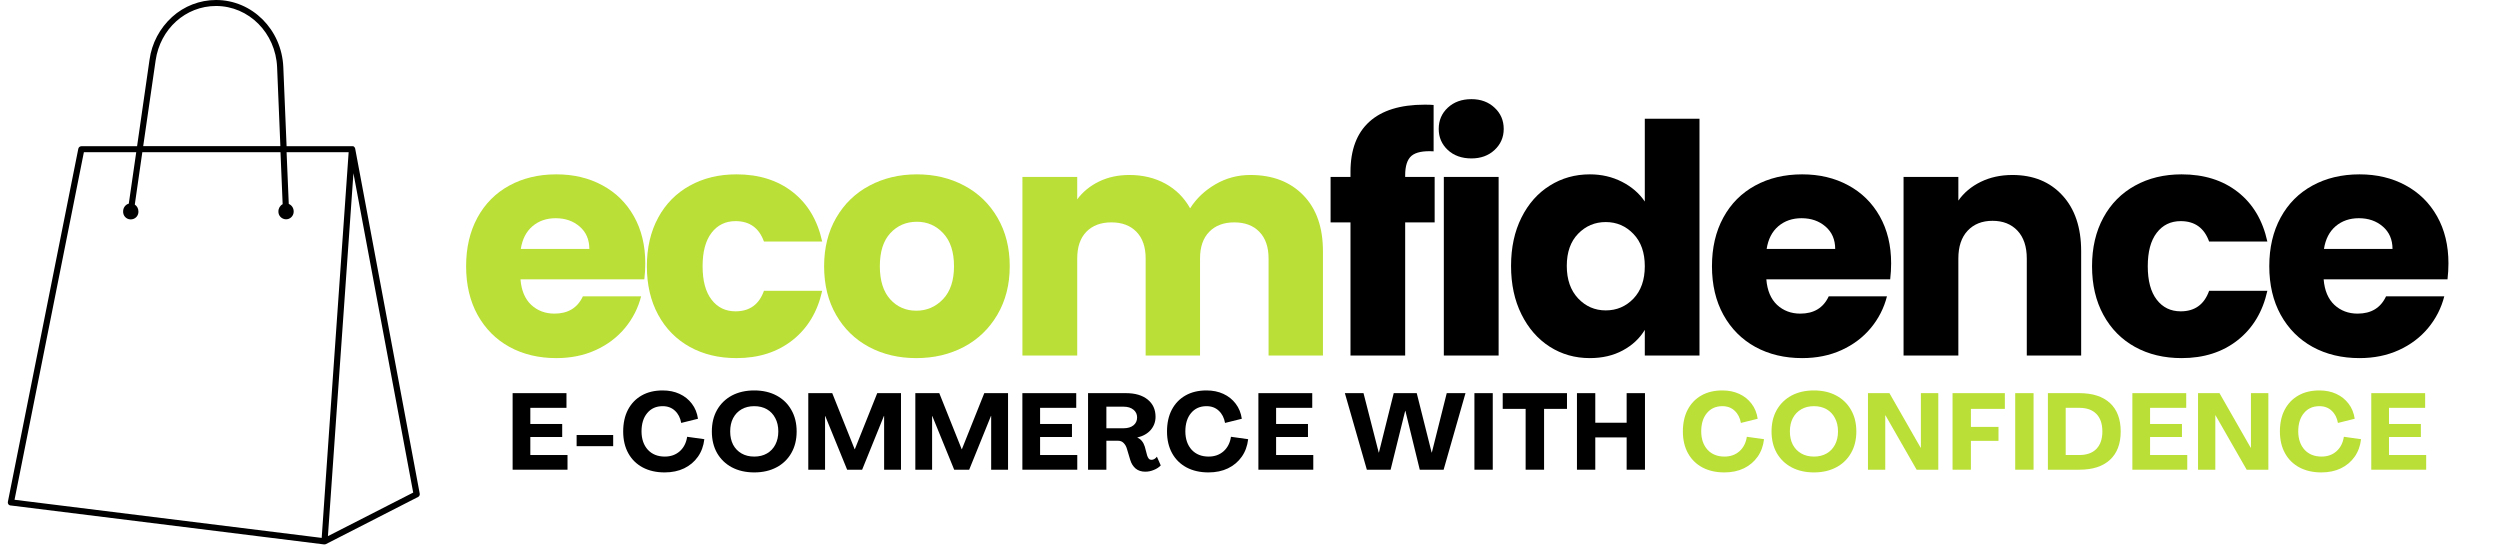 <svg xmlns="http://www.w3.org/2000/svg" xmlns:xlink="http://www.w3.org/1999/xlink" width="500" zoomAndPan="magnify" viewBox="0 0 375 82.5" height="110" preserveAspectRatio="xMidYMid meet" version="1.0"><defs><g/><clipPath id="e07748bf2b"><path d="M 1.129 0 L 62.996 0 L 62.996 81.664 L 1.129 81.664 Z M 1.129 0 " clip-rule="nonzero"/></clipPath></defs><g clip-path="url(#e07748bf2b)"><path fill="#000000" d="M 62.961 74.051 L 53.277 22.293 C 53.277 22.277 53.277 22.262 53.262 22.246 C 53.262 22.23 53.262 22.23 53.246 22.211 C 53.227 22.195 53.227 22.164 53.211 22.148 C 53.211 22.148 53.211 22.129 53.211 22.129 C 53.195 22.098 53.18 22.082 53.164 22.066 C 53.164 22.066 53.145 22.066 53.145 22.051 C 53.129 22.031 53.113 22.016 53.098 22 L 53.082 21.984 C 53.062 21.969 53.047 21.949 53.016 21.949 L 53 21.949 C 52.984 21.934 52.949 21.934 52.934 21.934 L 52.918 21.934 C 52.902 21.934 52.867 21.934 52.852 21.934 L 42.988 21.934 L 42.496 10.062 C 42.254 4.426 37.82 0 32.406 0 C 29.969 0 27.613 0.914 25.812 2.547 C 23.965 4.23 22.773 6.484 22.43 8.949 L 20.562 21.934 L 12.207 21.934 C 11.992 21.934 11.797 22.082 11.746 22.309 L 1.18 75.277 C 1.133 75.523 1.277 75.766 1.523 75.816 C 1.539 75.816 1.559 75.816 1.574 75.816 L 48.617 81.664 L 48.664 81.664 C 48.695 81.664 48.73 81.664 48.762 81.645 L 48.797 81.645 C 48.828 81.645 48.844 81.629 48.879 81.613 L 48.895 81.613 L 62.715 74.543 C 62.895 74.461 62.992 74.246 62.961 74.051 Z M 23.344 9.066 C 24.031 4.328 27.844 0.898 32.406 0.898 C 37.328 0.898 41.352 4.949 41.566 10.094 L 42.055 21.918 L 21.48 21.918 Z M 12.582 22.832 L 20.434 22.832 L 19.32 30.543 C 18.812 30.688 18.469 31.164 18.469 31.703 C 18.438 32.34 18.91 32.879 19.551 32.91 C 20.188 32.941 20.727 32.469 20.762 31.832 C 20.762 31.781 20.762 31.75 20.762 31.703 C 20.762 31.293 20.562 30.918 20.219 30.688 L 21.348 22.832 L 42.074 22.832 L 42.398 30.625 C 42.008 30.836 41.762 31.246 41.762 31.703 C 41.73 32.34 42.234 32.859 42.859 32.895 C 43.496 32.926 44.02 32.422 44.051 31.801 C 44.051 31.766 44.051 31.734 44.051 31.703 C 44.051 31.211 43.758 30.77 43.316 30.59 L 42.988 22.832 L 52.297 22.832 L 49.418 63.91 L 48.254 80.684 L 2.18 74.965 Z M 49.188 80.422 L 50.496 61.719 L 53.016 25.984 L 61.98 73.887 Z M 49.188 80.422 " fill-opacity="1" fill-rule="nonzero"/></g><g fill="#badf36" fill-opacity="1"><g transform="translate(68.573, 53.325)"><g><path d="M 28.219 -13.828 C 28.219 -13.055 28.172 -12.254 28.078 -11.422 L 9.5 -11.422 C 9.633 -9.754 10.172 -8.477 11.109 -7.594 C 12.055 -6.719 13.219 -6.281 14.594 -6.281 C 16.633 -6.281 18.055 -7.145 18.859 -8.875 L 27.594 -8.875 C 27.145 -7.113 26.336 -5.531 25.172 -4.125 C 24.004 -2.719 22.539 -1.613 20.781 -0.812 C 19.02 -0.008 17.051 0.391 14.875 0.391 C 12.25 0.391 9.91 -0.164 7.859 -1.281 C 5.816 -2.406 4.219 -4.008 3.062 -6.094 C 1.914 -8.176 1.344 -10.609 1.344 -13.391 C 1.344 -16.172 1.91 -18.602 3.047 -20.688 C 4.18 -22.77 5.77 -24.367 7.812 -25.484 C 9.863 -26.609 12.219 -27.172 14.875 -27.172 C 17.469 -27.172 19.77 -26.625 21.781 -25.531 C 23.801 -24.445 25.379 -22.895 26.516 -20.875 C 27.648 -18.863 28.219 -16.516 28.219 -13.828 Z M 19.828 -15.984 C 19.828 -17.391 19.344 -18.508 18.375 -19.344 C 17.414 -20.176 16.219 -20.594 14.781 -20.594 C 13.406 -20.594 12.242 -20.191 11.297 -19.391 C 10.359 -18.586 9.773 -17.453 9.547 -15.984 Z M 19.828 -15.984 "/></g></g></g><g fill="#badf36" fill-opacity="1"><g transform="translate(95.687, 53.325)"><g><path d="M 1.344 -13.391 C 1.344 -16.172 1.91 -18.602 3.047 -20.688 C 4.18 -22.77 5.766 -24.367 7.797 -25.484 C 9.828 -26.609 12.156 -27.172 14.781 -27.172 C 18.145 -27.172 20.953 -26.289 23.203 -24.531 C 25.461 -22.77 26.941 -20.289 27.641 -17.094 L 18.906 -17.094 C 18.176 -19.133 16.754 -20.156 14.641 -20.156 C 13.141 -20.156 11.941 -19.57 11.047 -18.406 C 10.148 -17.238 9.703 -15.566 9.703 -13.391 C 9.703 -11.211 10.148 -9.539 11.047 -8.375 C 11.941 -7.207 13.141 -6.625 14.641 -6.625 C 16.754 -6.625 18.176 -7.648 18.906 -9.703 L 27.641 -9.703 C 26.941 -6.555 25.457 -4.086 23.188 -2.297 C 20.914 -0.504 18.113 0.391 14.781 0.391 C 12.156 0.391 9.828 -0.164 7.797 -1.281 C 5.766 -2.406 4.18 -4.008 3.047 -6.094 C 1.91 -8.176 1.344 -10.609 1.344 -13.391 Z M 1.344 -13.391 "/></g></g></g><g fill="#badf36" fill-opacity="1"><g transform="translate(122.273, 53.325)"><g><path d="M 15.172 0.391 C 12.547 0.391 10.18 -0.164 8.078 -1.281 C 5.984 -2.406 4.336 -4.008 3.141 -6.094 C 1.941 -8.176 1.344 -10.609 1.344 -13.391 C 1.344 -16.141 1.945 -18.562 3.156 -20.656 C 4.375 -22.758 6.039 -24.367 8.156 -25.484 C 10.27 -26.609 12.641 -27.172 15.266 -27.172 C 17.891 -27.172 20.254 -26.609 22.359 -25.484 C 24.473 -24.367 26.141 -22.758 27.359 -20.656 C 28.578 -18.562 29.188 -16.141 29.188 -13.391 C 29.188 -10.641 28.566 -8.211 27.328 -6.109 C 26.098 -4.016 24.422 -2.406 22.297 -1.281 C 20.172 -0.164 17.797 0.391 15.172 0.391 Z M 15.172 -6.719 C 16.734 -6.719 18.066 -7.289 19.172 -8.438 C 20.273 -9.594 20.828 -11.242 20.828 -13.391 C 20.828 -15.535 20.289 -17.18 19.219 -18.328 C 18.145 -19.484 16.828 -20.062 15.266 -20.062 C 13.66 -20.062 12.332 -19.492 11.281 -18.359 C 10.227 -17.223 9.703 -15.566 9.703 -13.391 C 9.703 -11.242 10.219 -9.594 11.25 -8.438 C 12.289 -7.289 13.598 -6.719 15.172 -6.719 Z M 15.172 -6.719 "/></g></g></g><g fill="#badf36" fill-opacity="1"><g transform="translate(150.395, 53.325)"><g><path d="M 37.156 -27.078 C 40.477 -27.078 43.125 -26.066 45.094 -24.047 C 47.062 -22.035 48.047 -19.234 48.047 -15.641 L 48.047 0 L 39.891 0 L 39.891 -14.547 C 39.891 -16.273 39.43 -17.609 38.516 -18.547 C 37.609 -19.492 36.352 -19.969 34.75 -19.969 C 33.156 -19.969 31.898 -19.492 30.984 -18.547 C 30.066 -17.609 29.609 -16.273 29.609 -14.547 L 29.609 0 L 21.453 0 L 21.453 -14.547 C 21.453 -16.273 20.992 -17.609 20.078 -18.547 C 19.172 -19.492 17.914 -19.969 16.312 -19.969 C 14.719 -19.969 13.461 -19.492 12.547 -18.547 C 11.641 -17.609 11.188 -16.273 11.188 -14.547 L 11.188 0 L 2.969 0 L 2.969 -26.781 L 11.188 -26.781 L 11.188 -23.422 C 12.02 -24.547 13.109 -25.438 14.453 -26.094 C 15.797 -26.75 17.316 -27.078 19.016 -27.078 C 21.023 -27.078 22.82 -26.645 24.406 -25.781 C 25.988 -24.914 27.227 -23.68 28.125 -22.078 C 29.051 -23.547 30.312 -24.742 31.906 -25.672 C 33.508 -26.609 35.258 -27.078 37.156 -27.078 Z M 37.156 -27.078 "/></g></g></g><g fill="#000000" fill-opacity="1"><g transform="translate(198.776, 53.325)"><g><path d="M 16.422 -19.969 L 12 -19.969 L 12 0 L 3.797 0 L 3.797 -19.969 L 0.812 -19.969 L 0.812 -26.781 L 3.797 -26.781 L 3.797 -27.547 C 3.797 -30.848 4.738 -33.352 6.625 -35.062 C 8.508 -36.77 11.273 -37.625 14.922 -37.625 C 15.535 -37.625 15.984 -37.609 16.266 -37.578 L 16.266 -30.625 C 14.703 -30.719 13.598 -30.492 12.953 -29.953 C 12.316 -29.41 12 -28.438 12 -27.031 L 12 -26.781 L 16.422 -26.781 Z M 16.422 -19.969 "/></g></g></g><g fill="#000000" fill-opacity="1"><g transform="translate(213.605, 53.325)"><g><path d="M 7.109 -29.562 C 5.66 -29.562 4.477 -29.984 3.562 -30.828 C 2.656 -31.68 2.203 -32.734 2.203 -33.984 C 2.203 -35.266 2.656 -36.328 3.562 -37.172 C 4.477 -38.023 5.66 -38.453 7.109 -38.453 C 8.516 -38.453 9.672 -38.023 10.578 -37.172 C 11.492 -36.328 11.953 -35.266 11.953 -33.984 C 11.953 -32.734 11.492 -31.68 10.578 -30.828 C 9.672 -29.984 8.516 -29.562 7.109 -29.562 Z M 11.188 -26.781 L 11.188 0 L 2.969 0 L 2.969 -26.781 Z M 11.188 -26.781 "/></g></g></g><g fill="#000000" fill-opacity="1"><g transform="translate(225.314, 53.325)"><g><path d="M 1.344 -13.438 C 1.344 -16.188 1.863 -18.602 2.906 -20.688 C 3.945 -22.77 5.363 -24.367 7.156 -25.484 C 8.945 -26.609 10.945 -27.172 13.156 -27.172 C 14.914 -27.172 16.52 -26.801 17.969 -26.062 C 19.426 -25.32 20.57 -24.332 21.406 -23.094 L 21.406 -35.516 L 29.609 -35.516 L 29.609 0 L 21.406 0 L 21.406 -3.844 C 20.633 -2.562 19.535 -1.535 18.109 -0.766 C 16.691 0.004 15.039 0.391 13.156 0.391 C 10.945 0.391 8.945 -0.176 7.156 -1.312 C 5.363 -2.457 3.945 -4.078 2.906 -6.172 C 1.863 -8.266 1.344 -10.688 1.344 -13.438 Z M 21.406 -13.391 C 21.406 -15.441 20.836 -17.055 19.703 -18.234 C 18.566 -19.422 17.18 -20.016 15.547 -20.016 C 13.922 -20.016 12.539 -19.43 11.406 -18.266 C 10.27 -17.098 9.703 -15.488 9.703 -13.438 C 9.703 -11.395 10.27 -9.77 11.406 -8.562 C 12.539 -7.363 13.922 -6.766 15.547 -6.766 C 17.18 -6.766 18.566 -7.352 19.703 -8.531 C 20.836 -9.719 21.406 -11.336 21.406 -13.391 Z M 21.406 -13.391 "/></g></g></g><g fill="#000000" fill-opacity="1"><g transform="translate(255.451, 53.325)"><g><path d="M 28.219 -13.828 C 28.219 -13.055 28.172 -12.254 28.078 -11.422 L 9.5 -11.422 C 9.633 -9.754 10.172 -8.477 11.109 -7.594 C 12.055 -6.719 13.219 -6.281 14.594 -6.281 C 16.633 -6.281 18.055 -7.145 18.859 -8.875 L 27.594 -8.875 C 27.145 -7.113 26.336 -5.531 25.172 -4.125 C 24.004 -2.719 22.539 -1.613 20.781 -0.812 C 19.02 -0.008 17.051 0.391 14.875 0.391 C 12.25 0.391 9.91 -0.164 7.859 -1.281 C 5.816 -2.406 4.219 -4.008 3.062 -6.094 C 1.914 -8.176 1.344 -10.609 1.344 -13.391 C 1.344 -16.172 1.91 -18.602 3.047 -20.688 C 4.18 -22.77 5.77 -24.367 7.812 -25.484 C 9.863 -26.609 12.219 -27.172 14.875 -27.172 C 17.469 -27.172 19.77 -26.625 21.781 -25.531 C 23.801 -24.445 25.379 -22.895 26.516 -20.875 C 27.648 -18.863 28.219 -16.516 28.219 -13.828 Z M 19.828 -15.984 C 19.828 -17.391 19.344 -18.508 18.375 -19.344 C 17.414 -20.176 16.219 -20.594 14.781 -20.594 C 13.406 -20.594 12.242 -20.191 11.297 -19.391 C 10.359 -18.586 9.773 -17.453 9.547 -15.984 Z M 19.828 -15.984 "/></g></g></g><g fill="#000000" fill-opacity="1"><g transform="translate(282.565, 53.325)"><g><path d="M 19.297 -27.078 C 22.43 -27.078 24.93 -26.055 26.797 -24.016 C 28.672 -21.984 29.609 -19.191 29.609 -15.641 L 29.609 0 L 21.453 0 L 21.453 -14.547 C 21.453 -16.336 20.988 -17.727 20.062 -18.719 C 19.133 -19.707 17.883 -20.203 16.312 -20.203 C 14.75 -20.203 13.504 -19.707 12.578 -18.719 C 11.648 -17.727 11.188 -16.336 11.188 -14.547 L 11.188 0 L 2.969 0 L 2.969 -26.781 L 11.188 -26.781 L 11.188 -23.234 C 12.02 -24.422 13.141 -25.359 14.547 -26.047 C 15.953 -26.734 17.535 -27.078 19.297 -27.078 Z M 19.297 -27.078 "/></g></g></g><g fill="#000000" fill-opacity="1"><g transform="translate(312.462, 53.325)"><g><path d="M 1.344 -13.391 C 1.344 -16.172 1.91 -18.602 3.047 -20.688 C 4.18 -22.77 5.766 -24.367 7.797 -25.484 C 9.828 -26.609 12.156 -27.172 14.781 -27.172 C 18.145 -27.172 20.953 -26.289 23.203 -24.531 C 25.461 -22.77 26.941 -20.289 27.641 -17.094 L 18.906 -17.094 C 18.176 -19.133 16.754 -20.156 14.641 -20.156 C 13.141 -20.156 11.941 -19.57 11.047 -18.406 C 10.148 -17.238 9.703 -15.566 9.703 -13.391 C 9.703 -11.211 10.148 -9.539 11.047 -8.375 C 11.941 -7.207 13.141 -6.625 14.641 -6.625 C 16.754 -6.625 18.176 -7.648 18.906 -9.703 L 27.641 -9.703 C 26.941 -6.555 25.457 -4.086 23.188 -2.297 C 20.914 -0.504 18.113 0.391 14.781 0.391 C 12.156 0.391 9.828 -0.164 7.797 -1.281 C 5.766 -2.406 4.18 -4.008 3.047 -6.094 C 1.91 -8.176 1.344 -10.609 1.344 -13.391 Z M 1.344 -13.391 "/></g></g></g><g fill="#000000" fill-opacity="1"><g transform="translate(339.048, 53.325)"><g><path d="M 28.219 -13.828 C 28.219 -13.055 28.172 -12.254 28.078 -11.422 L 9.5 -11.422 C 9.633 -9.754 10.172 -8.477 11.109 -7.594 C 12.055 -6.719 13.219 -6.281 14.594 -6.281 C 16.633 -6.281 18.055 -7.145 18.859 -8.875 L 27.594 -8.875 C 27.145 -7.113 26.336 -5.531 25.172 -4.125 C 24.004 -2.719 22.539 -1.613 20.781 -0.812 C 19.02 -0.008 17.051 0.391 14.875 0.391 C 12.25 0.391 9.91 -0.164 7.859 -1.281 C 5.816 -2.406 4.219 -4.008 3.062 -6.094 C 1.914 -8.176 1.344 -10.609 1.344 -13.391 C 1.344 -16.172 1.91 -18.602 3.047 -20.688 C 4.18 -22.77 5.77 -24.367 7.812 -25.484 C 9.863 -26.609 12.219 -27.172 14.875 -27.172 C 17.469 -27.172 19.77 -26.625 21.781 -25.531 C 23.801 -24.445 25.379 -22.895 26.516 -20.875 C 27.648 -18.863 28.219 -16.516 28.219 -13.828 Z M 19.828 -15.984 C 19.828 -17.391 19.344 -18.508 18.375 -19.344 C 17.414 -20.176 16.219 -20.594 14.781 -20.594 C 13.406 -20.594 12.242 -20.191 11.297 -19.391 C 10.359 -18.586 9.773 -17.453 9.547 -15.984 Z M 19.828 -15.984 "/></g></g></g><g fill="#d5ff3f" fill-opacity="1"><g transform="translate(366.172, 53.325)"><g/></g></g><g fill="#000000" fill-opacity="1"><g transform="translate(76.002, 70.456)"><g><path d="M 0.891 0 L 0.891 -11.484 L 8.969 -11.484 L 8.969 -9.281 L 3.547 -9.281 L 3.547 -6.859 L 8.328 -6.859 L 8.328 -4.906 L 3.547 -4.906 L 3.547 -2.203 L 9.125 -2.203 L 9.125 0 Z M 0.891 0 "/></g></g></g><g fill="#000000" fill-opacity="1"><g transform="translate(85.852, 70.456)"><g><path d="M 0.641 -3.531 L 0.641 -5.203 L 6.125 -5.203 L 6.125 -3.531 Z M 0.641 -3.531 "/></g></g></g><g fill="#000000" fill-opacity="1"><g transform="translate(92.994, 70.456)"><g><path d="M 6.703 0.406 C 5.441 0.406 4.344 0.156 3.406 -0.344 C 2.477 -0.844 1.758 -1.551 1.25 -2.469 C 0.738 -3.395 0.484 -4.484 0.484 -5.734 C 0.484 -6.992 0.723 -8.082 1.203 -9 C 1.691 -9.926 2.379 -10.641 3.266 -11.141 C 4.148 -11.641 5.195 -11.891 6.406 -11.891 C 7.352 -11.891 8.195 -11.719 8.938 -11.375 C 9.688 -11.031 10.301 -10.539 10.781 -9.906 C 11.27 -9.27 11.578 -8.516 11.703 -7.641 L 9.188 -7.016 C 9.051 -7.785 8.738 -8.395 8.25 -8.844 C 7.77 -9.301 7.156 -9.531 6.406 -9.531 C 5.438 -9.531 4.664 -9.188 4.094 -8.5 C 3.52 -7.82 3.234 -6.898 3.234 -5.734 C 3.242 -4.586 3.562 -3.672 4.188 -2.984 C 4.82 -2.305 5.672 -1.969 6.734 -1.969 C 7.617 -1.969 8.363 -2.234 8.969 -2.766 C 9.57 -3.305 9.941 -4.031 10.078 -4.938 L 12.656 -4.578 C 12.539 -3.566 12.219 -2.688 11.688 -1.938 C 11.164 -1.195 10.477 -0.617 9.625 -0.203 C 8.781 0.203 7.805 0.406 6.703 0.406 Z M 6.703 0.406 "/></g></g></g><g fill="#000000" fill-opacity="1"><g transform="translate(106.294, 70.456)"><g><path d="M 6.844 0.406 C 5.562 0.406 4.441 0.148 3.484 -0.359 C 2.535 -0.867 1.797 -1.582 1.266 -2.5 C 0.742 -3.426 0.484 -4.504 0.484 -5.734 C 0.484 -6.973 0.742 -8.051 1.266 -8.969 C 1.797 -9.895 2.535 -10.613 3.484 -11.125 C 4.441 -11.633 5.562 -11.891 6.844 -11.891 C 8.125 -11.891 9.238 -11.633 10.188 -11.125 C 11.145 -10.613 11.883 -9.895 12.406 -8.969 C 12.938 -8.051 13.203 -6.973 13.203 -5.734 C 13.203 -4.504 12.938 -3.426 12.406 -2.5 C 11.883 -1.582 11.145 -0.867 10.188 -0.359 C 9.238 0.148 8.125 0.406 6.844 0.406 Z M 6.844 -1.969 C 7.57 -1.969 8.207 -2.125 8.75 -2.438 C 9.289 -2.75 9.707 -3.188 10 -3.75 C 10.301 -4.32 10.453 -4.984 10.453 -5.734 C 10.453 -6.504 10.301 -7.172 10 -7.734 C 9.707 -8.305 9.289 -8.75 8.75 -9.062 C 8.207 -9.375 7.57 -9.531 6.844 -9.531 C 6.113 -9.531 5.477 -9.375 4.938 -9.062 C 4.395 -8.75 3.973 -8.305 3.672 -7.734 C 3.379 -7.172 3.234 -6.504 3.234 -5.734 C 3.234 -4.984 3.379 -4.32 3.672 -3.75 C 3.973 -3.188 4.395 -2.75 4.938 -2.438 C 5.477 -2.125 6.113 -1.969 6.844 -1.969 Z M 6.844 -1.969 "/></g></g></g><g fill="#000000" fill-opacity="1"><g transform="translate(120.352, 70.456)"><g><path d="M 0.891 0 L 0.891 -11.484 L 4.484 -11.484 L 7.844 -3.078 L 7.875 -3.078 L 11.234 -11.484 L 14.797 -11.484 L 14.797 0 L 12.266 0 L 12.266 -8.062 L 12.234 -8.062 L 8.969 0 L 6.719 0 L 3.438 -8.047 L 3.406 -8.047 L 3.406 0 Z M 0.891 0 "/></g></g></g><g fill="#000000" fill-opacity="1"><g transform="translate(136.409, 70.456)"><g><path d="M 0.891 0 L 0.891 -11.484 L 4.484 -11.484 L 7.844 -3.078 L 7.875 -3.078 L 11.234 -11.484 L 14.797 -11.484 L 14.797 0 L 12.266 0 L 12.266 -8.062 L 12.234 -8.062 L 8.969 0 L 6.719 0 L 3.438 -8.047 L 3.406 -8.047 L 3.406 0 Z M 0.891 0 "/></g></g></g><g fill="#000000" fill-opacity="1"><g transform="translate(152.466, 70.456)"><g><path d="M 0.891 0 L 0.891 -11.484 L 8.969 -11.484 L 8.969 -9.281 L 3.547 -9.281 L 3.547 -6.859 L 8.328 -6.859 L 8.328 -4.906 L 3.547 -4.906 L 3.547 -2.203 L 9.125 -2.203 L 9.125 0 Z M 0.891 0 "/></g></g></g><g fill="#000000" fill-opacity="1"><g transform="translate(162.316, 70.456)"><g><path d="M 9.469 0.297 C 8.895 0.297 8.414 0.141 8.031 -0.172 C 7.656 -0.492 7.383 -0.926 7.219 -1.469 L 6.719 -3.141 C 6.625 -3.484 6.461 -3.77 6.234 -4 C 6.016 -4.227 5.738 -4.344 5.406 -4.344 L 3.641 -4.344 L 3.641 0 L 0.891 0 L 0.891 -11.484 L 6.594 -11.484 C 7.957 -11.484 9.035 -11.164 9.828 -10.531 C 10.617 -9.895 11.016 -9.031 11.016 -7.938 C 11.016 -7.188 10.773 -6.531 10.297 -5.969 C 9.816 -5.414 9.145 -5.035 8.281 -4.828 L 8.281 -4.812 C 8.582 -4.688 8.816 -4.508 8.984 -4.281 C 9.16 -4.062 9.301 -3.785 9.406 -3.453 L 9.766 -2.094 C 9.828 -1.926 9.906 -1.781 10 -1.656 C 10.102 -1.539 10.242 -1.484 10.422 -1.484 C 10.566 -1.484 10.707 -1.523 10.844 -1.609 C 10.988 -1.691 11.113 -1.805 11.219 -1.953 L 11.797 -0.641 C 11.523 -0.359 11.18 -0.133 10.766 0.031 C 10.359 0.207 9.926 0.297 9.469 0.297 Z M 3.641 -6.219 L 6.234 -6.219 C 6.848 -6.219 7.336 -6.363 7.703 -6.656 C 8.066 -6.945 8.25 -7.344 8.25 -7.844 C 8.25 -8.32 8.066 -8.707 7.703 -9 C 7.336 -9.301 6.848 -9.453 6.234 -9.453 L 3.641 -9.453 Z M 3.641 -6.219 "/></g></g></g><g fill="#000000" fill-opacity="1"><g transform="translate(174.568, 70.456)"><g><path d="M 6.703 0.406 C 5.441 0.406 4.344 0.156 3.406 -0.344 C 2.477 -0.844 1.758 -1.551 1.25 -2.469 C 0.738 -3.395 0.484 -4.484 0.484 -5.734 C 0.484 -6.992 0.723 -8.082 1.203 -9 C 1.691 -9.926 2.379 -10.641 3.266 -11.141 C 4.148 -11.641 5.195 -11.891 6.406 -11.891 C 7.352 -11.891 8.195 -11.719 8.938 -11.375 C 9.688 -11.031 10.301 -10.539 10.781 -9.906 C 11.27 -9.27 11.578 -8.516 11.703 -7.641 L 9.188 -7.016 C 9.051 -7.785 8.738 -8.395 8.25 -8.844 C 7.77 -9.301 7.156 -9.531 6.406 -9.531 C 5.438 -9.531 4.664 -9.188 4.094 -8.5 C 3.52 -7.82 3.234 -6.898 3.234 -5.734 C 3.242 -4.586 3.562 -3.672 4.188 -2.984 C 4.82 -2.305 5.672 -1.969 6.734 -1.969 C 7.617 -1.969 8.363 -2.234 8.969 -2.766 C 9.57 -3.305 9.941 -4.031 10.078 -4.938 L 12.656 -4.578 C 12.539 -3.566 12.219 -2.688 11.688 -1.938 C 11.164 -1.195 10.477 -0.617 9.625 -0.203 C 8.781 0.203 7.805 0.406 6.703 0.406 Z M 6.703 0.406 "/></g></g></g><g fill="#000000" fill-opacity="1"><g transform="translate(187.868, 70.456)"><g><path d="M 0.891 0 L 0.891 -11.484 L 8.969 -11.484 L 8.969 -9.281 L 3.547 -9.281 L 3.547 -6.859 L 8.328 -6.859 L 8.328 -4.906 L 3.547 -4.906 L 3.547 -2.203 L 9.125 -2.203 L 9.125 0 Z M 0.891 0 "/></g></g></g><g fill="#000000" fill-opacity="1"><g transform="translate(197.718, 70.456)"><g/></g></g><g fill="#000000" fill-opacity="1"><g transform="translate(201.652, 70.456)"><g><path d="M 3.375 0 L 0.078 -11.484 L 2.875 -11.484 L 5.156 -2.578 L 5.188 -2.578 L 7.406 -11.484 L 10.859 -11.484 L 13.094 -2.578 L 13.125 -2.578 L 15.359 -11.484 L 18.172 -11.484 L 14.891 0 L 11.312 0 L 9.156 -8.828 L 9.125 -8.828 L 6.938 0 Z M 3.375 0 "/></g></g></g><g fill="#000000" fill-opacity="1"><g transform="translate(220.272, 70.456)"><g><path d="M 0.891 0 L 0.891 -11.484 L 3.641 -11.484 L 3.641 0 Z M 0.891 0 "/></g></g></g><g fill="#000000" fill-opacity="1"><g transform="translate(225.173, 70.456)"><g><path d="M 3.672 0 L 3.672 -9.125 L 0.234 -9.125 L 0.234 -11.484 L 9.875 -11.484 L 9.875 -9.125 L 6.438 -9.125 L 6.438 0 Z M 3.672 0 "/></g></g></g><g fill="#000000" fill-opacity="1"><g transform="translate(235.652, 70.456)"><g><path d="M 0.891 0 L 0.891 -11.484 L 3.641 -11.484 L 3.641 -7.047 L 8.344 -7.047 L 8.344 -11.484 L 11.094 -11.484 L 11.094 0 L 8.344 0 L 8.344 -4.844 L 3.641 -4.844 L 3.641 0 Z M 0.891 0 "/></g></g></g><g fill="#ffffff" fill-opacity="1"><g transform="translate(248.01, 70.456)"><g/></g></g><g fill="#badf36" fill-opacity="1"><g transform="translate(251.948, 70.456)"><g><path d="M 6.703 0.406 C 5.441 0.406 4.344 0.156 3.406 -0.344 C 2.477 -0.844 1.758 -1.551 1.25 -2.469 C 0.738 -3.395 0.484 -4.484 0.484 -5.734 C 0.484 -6.992 0.723 -8.082 1.203 -9 C 1.691 -9.926 2.379 -10.641 3.266 -11.141 C 4.148 -11.641 5.195 -11.891 6.406 -11.891 C 7.352 -11.891 8.195 -11.719 8.938 -11.375 C 9.688 -11.031 10.301 -10.539 10.781 -9.906 C 11.27 -9.27 11.578 -8.516 11.703 -7.641 L 9.188 -7.016 C 9.051 -7.785 8.738 -8.395 8.25 -8.844 C 7.77 -9.301 7.156 -9.531 6.406 -9.531 C 5.438 -9.531 4.664 -9.188 4.094 -8.5 C 3.52 -7.82 3.234 -6.898 3.234 -5.734 C 3.242 -4.586 3.562 -3.672 4.188 -2.984 C 4.82 -2.305 5.672 -1.969 6.734 -1.969 C 7.617 -1.969 8.363 -2.234 8.969 -2.766 C 9.57 -3.305 9.941 -4.031 10.078 -4.938 L 12.656 -4.578 C 12.539 -3.566 12.219 -2.688 11.688 -1.938 C 11.164 -1.195 10.477 -0.617 9.625 -0.203 C 8.781 0.203 7.805 0.406 6.703 0.406 Z M 6.703 0.406 "/></g></g></g><g fill="#badf36" fill-opacity="1"><g transform="translate(265.248, 70.456)"><g><path d="M 6.844 0.406 C 5.562 0.406 4.441 0.148 3.484 -0.359 C 2.535 -0.867 1.797 -1.582 1.266 -2.5 C 0.742 -3.426 0.484 -4.504 0.484 -5.734 C 0.484 -6.973 0.742 -8.051 1.266 -8.969 C 1.797 -9.895 2.535 -10.613 3.484 -11.125 C 4.441 -11.633 5.562 -11.891 6.844 -11.891 C 8.125 -11.891 9.238 -11.633 10.188 -11.125 C 11.145 -10.613 11.883 -9.895 12.406 -8.969 C 12.938 -8.051 13.203 -6.973 13.203 -5.734 C 13.203 -4.504 12.938 -3.426 12.406 -2.5 C 11.883 -1.582 11.145 -0.867 10.188 -0.359 C 9.238 0.148 8.125 0.406 6.844 0.406 Z M 6.844 -1.969 C 7.57 -1.969 8.207 -2.125 8.75 -2.438 C 9.289 -2.75 9.707 -3.188 10 -3.75 C 10.301 -4.32 10.453 -4.984 10.453 -5.734 C 10.453 -6.504 10.301 -7.172 10 -7.734 C 9.707 -8.305 9.289 -8.75 8.75 -9.062 C 8.207 -9.375 7.57 -9.531 6.844 -9.531 C 6.113 -9.531 5.477 -9.375 4.938 -9.062 C 4.395 -8.75 3.973 -8.305 3.672 -7.734 C 3.379 -7.172 3.234 -6.504 3.234 -5.734 C 3.234 -4.984 3.379 -4.32 3.672 -3.75 C 3.973 -3.188 4.395 -2.75 4.938 -2.438 C 5.477 -2.125 6.113 -1.969 6.844 -1.969 Z M 6.844 -1.969 "/></g></g></g><g fill="#badf36" fill-opacity="1"><g transform="translate(279.305, 70.456)"><g><path d="M 0.891 0 L 0.891 -11.484 L 4.109 -11.484 L 8.781 -3.312 L 8.828 -3.312 L 8.828 -11.484 L 11.438 -11.484 L 11.438 0 L 8.188 0 L 3.516 -8.156 L 3.484 -8.156 L 3.484 0 Z M 0.891 0 "/></g></g></g><g fill="#badf36" fill-opacity="1"><g transform="translate(291.993, 70.456)"><g><path d="M 0.891 0 L 0.891 -11.484 L 8.734 -11.484 L 8.734 -9.125 L 3.641 -9.125 L 3.641 -6.422 L 7.781 -6.422 L 7.781 -4.328 L 3.641 -4.328 L 3.641 0 Z M 0.891 0 "/></g></g></g><g fill="#badf36" fill-opacity="1"><g transform="translate(301.392, 70.456)"><g><path d="M 0.891 0 L 0.891 -11.484 L 3.641 -11.484 L 3.641 0 Z M 0.891 0 "/></g></g></g><g fill="#badf36" fill-opacity="1"><g transform="translate(306.293, 70.456)"><g><path d="M 0.891 0 L 0.891 -11.484 L 5.609 -11.484 C 7.598 -11.484 9.129 -10.988 10.203 -10 C 11.273 -9.008 11.812 -7.586 11.812 -5.734 C 11.812 -3.891 11.273 -2.473 10.203 -1.484 C 9.129 -0.492 7.598 0 5.609 0 Z M 3.562 -2.203 L 5.609 -2.203 C 6.711 -2.203 7.562 -2.504 8.156 -3.109 C 8.758 -3.723 9.062 -4.598 9.062 -5.734 C 9.062 -6.891 8.758 -7.77 8.156 -8.375 C 7.562 -8.977 6.711 -9.281 5.609 -9.281 L 3.562 -9.281 Z M 3.562 -2.203 "/></g></g></g><g fill="#badf36" fill-opacity="1"><g transform="translate(318.964, 70.456)"><g><path d="M 0.891 0 L 0.891 -11.484 L 8.969 -11.484 L 8.969 -9.281 L 3.547 -9.281 L 3.547 -6.859 L 8.328 -6.859 L 8.328 -4.906 L 3.547 -4.906 L 3.547 -2.203 L 9.125 -2.203 L 9.125 0 Z M 0.891 0 "/></g></g></g><g fill="#badf36" fill-opacity="1"><g transform="translate(328.814, 70.456)"><g><path d="M 0.891 0 L 0.891 -11.484 L 4.109 -11.484 L 8.781 -3.312 L 8.828 -3.312 L 8.828 -11.484 L 11.438 -11.484 L 11.438 0 L 8.188 0 L 3.516 -8.156 L 3.484 -8.156 L 3.484 0 Z M 0.891 0 "/></g></g></g><g fill="#badf36" fill-opacity="1"><g transform="translate(341.502, 70.456)"><g><path d="M 6.703 0.406 C 5.441 0.406 4.344 0.156 3.406 -0.344 C 2.477 -0.844 1.758 -1.551 1.25 -2.469 C 0.738 -3.395 0.484 -4.484 0.484 -5.734 C 0.484 -6.992 0.723 -8.082 1.203 -9 C 1.691 -9.926 2.379 -10.641 3.266 -11.141 C 4.148 -11.641 5.195 -11.891 6.406 -11.891 C 7.352 -11.891 8.195 -11.719 8.938 -11.375 C 9.688 -11.031 10.301 -10.539 10.781 -9.906 C 11.27 -9.27 11.578 -8.516 11.703 -7.641 L 9.188 -7.016 C 9.051 -7.785 8.738 -8.395 8.25 -8.844 C 7.77 -9.301 7.156 -9.531 6.406 -9.531 C 5.438 -9.531 4.664 -9.188 4.094 -8.5 C 3.52 -7.82 3.234 -6.898 3.234 -5.734 C 3.242 -4.586 3.562 -3.672 4.188 -2.984 C 4.82 -2.305 5.672 -1.969 6.734 -1.969 C 7.617 -1.969 8.363 -2.234 8.969 -2.766 C 9.57 -3.305 9.941 -4.031 10.078 -4.938 L 12.656 -4.578 C 12.539 -3.566 12.219 -2.688 11.688 -1.938 C 11.164 -1.195 10.477 -0.617 9.625 -0.203 C 8.781 0.203 7.805 0.406 6.703 0.406 Z M 6.703 0.406 "/></g></g></g><g fill="#badf36" fill-opacity="1"><g transform="translate(354.802, 70.456)"><g><path d="M 0.891 0 L 0.891 -11.484 L 8.969 -11.484 L 8.969 -9.281 L 3.547 -9.281 L 3.547 -6.859 L 8.328 -6.859 L 8.328 -4.906 L 3.547 -4.906 L 3.547 -2.203 L 9.125 -2.203 L 9.125 0 Z M 0.891 0 "/></g></g></g></svg>